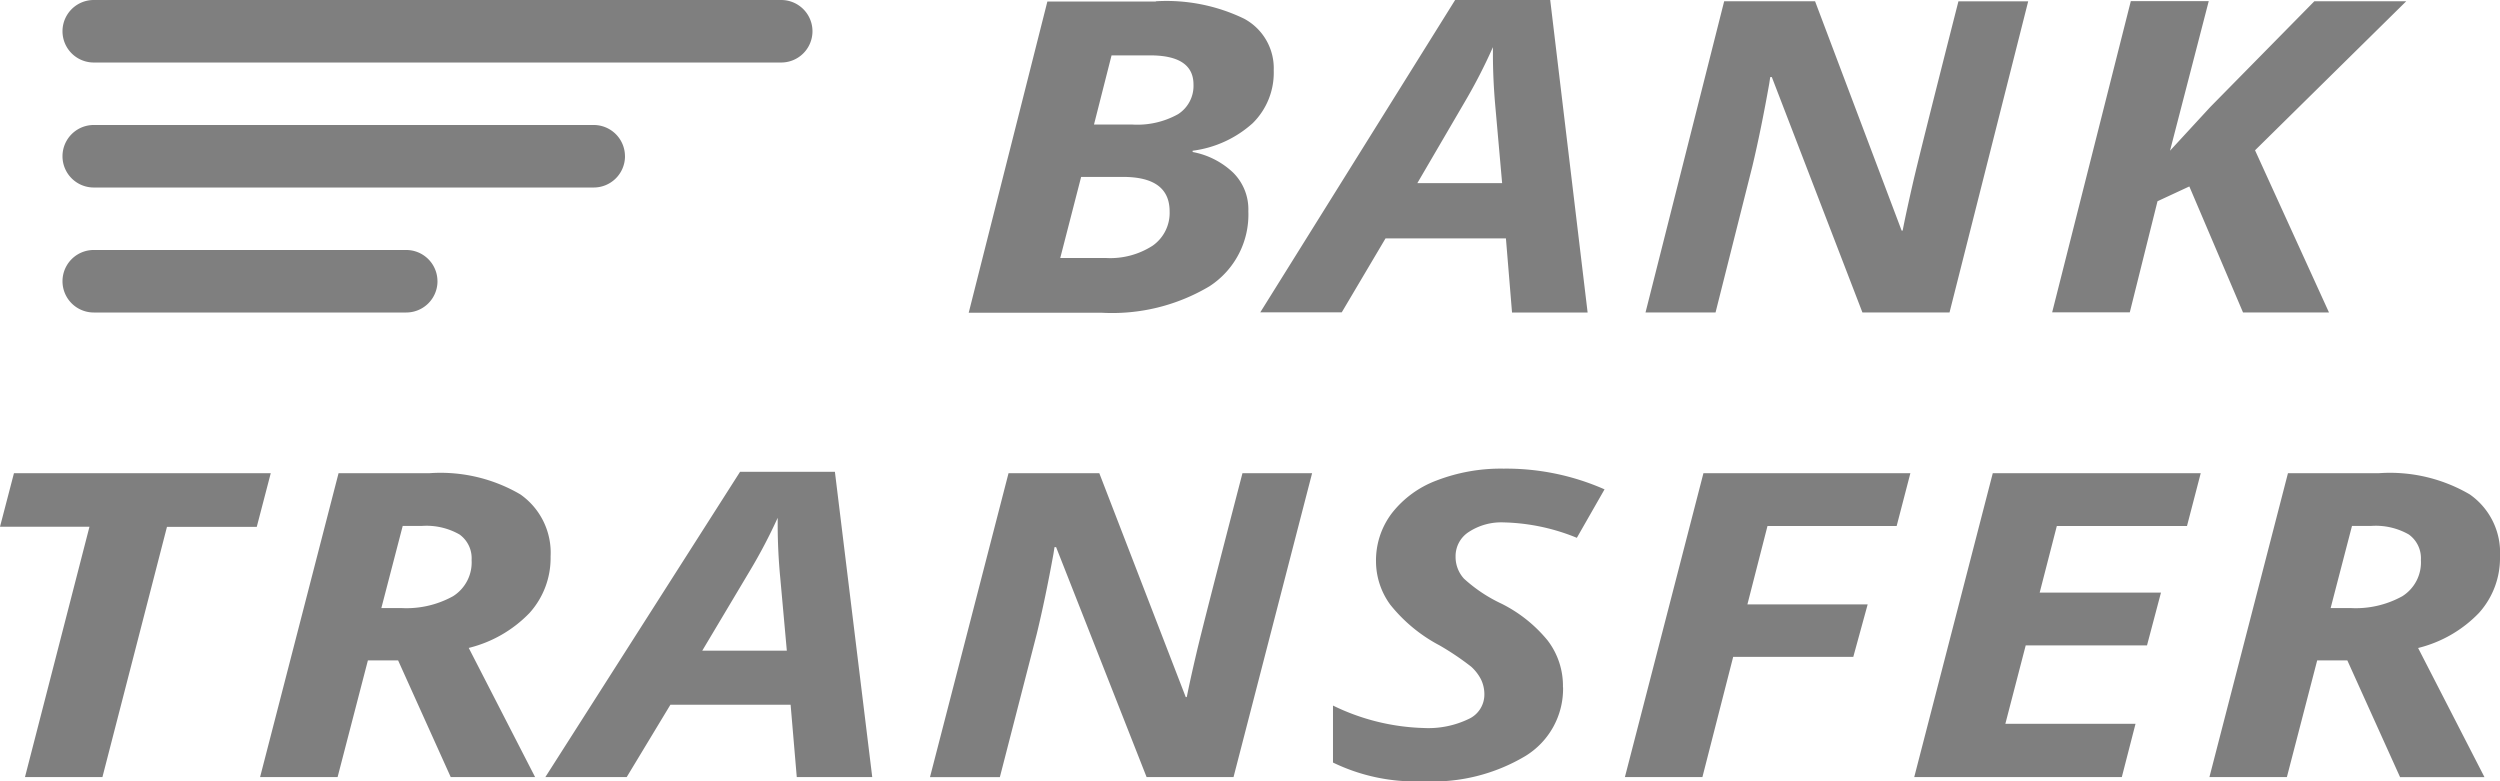 <svg xmlns="http://www.w3.org/2000/svg" width="84.504" height="26.408" viewBox="0 0 84.504 26.408"><defs><style>.a{opacity:0.5;}</style></defs><path class="a" d="M9.118,46.473H6.5L8.68,38.011H5.656L6.128,36.2h8.68l-.473,1.814H11.3L9.118,46.473Zm8.973-3.943-1.024,3.943H14.447L17.1,36.2h3.085a5.34,5.34,0,0,1,3.059.717,2.407,2.407,0,0,1,1.023,2.1,2.771,2.771,0,0,1-.713,1.909A4.262,4.262,0,0,1,21.5,42.107l2.243,4.365H20.891l-1.778-3.943H18.092Zm.454-1.771h.671a3.251,3.251,0,0,0,1.754-.4,1.351,1.351,0,0,0,.627-1.223.987.987,0,0,0-.409-.864,2.255,2.255,0,0,0-1.284-.288h-.636l-.722,2.776Zm13.835,3.268H28.317L26.84,46.472H24.09l6.581-10.318h3.206l1.262,10.318H32.588ZM32.252,42.2l-.222-2.46q-.085-.886-.087-1.778v-.253a17.844,17.844,0,0,1-.936,1.784L29.393,42.2h2.859Zm15.1,4.273H44.413L41.354,38.7H41.3l-.035.225q-.276,1.518-.566,2.713l-1.246,4.836H37.091L39.746,36.2h3.068l2.922,7.569h.035c.069-.355.181-.864.336-1.524s.671-2.676,1.546-6.044h2.354L47.351,46.473ZM58.49,43.437a2.661,2.661,0,0,1-1.272,2.323,6.107,6.107,0,0,1-3.446.854,6.379,6.379,0,0,1-3.059-.633V44.055a7.44,7.44,0,0,0,3.075.759,3.137,3.137,0,0,0,1.5-.3.907.907,0,0,0,.542-.818,1.152,1.152,0,0,0-.117-.531,1.517,1.517,0,0,0-.33-.425,9.243,9.243,0,0,0-1.066-.718,5.284,5.284,0,0,1-1.668-1.377,2.491,2.491,0,0,1-.482-1.468,2.637,2.637,0,0,1,.533-1.62,3.445,3.445,0,0,1,1.516-1.11,6.031,6.031,0,0,1,2.265-.4,8.222,8.222,0,0,1,3.411.7l-.936,1.638a6.9,6.9,0,0,0-2.475-.521,2,2,0,0,0-1.168.317.971.971,0,0,0-.456.836,1.089,1.089,0,0,0,.284.749,5.057,5.057,0,0,0,1.272.847,4.767,4.767,0,0,1,1.555,1.241,2.519,2.519,0,0,1,.518,1.583ZM63.2,46.473H60.58L63.235,36.2H70.23l-.464,1.785H65.4l-.679,2.65h4.065L68.3,42.41H64.24L63.2,46.473Zm14.18,0H70.36L73.015,36.2h7.029l-.464,1.785h-4.4L74.6,40.238h4.1l-.472,1.784h-4.1l-.688,2.65h4.4l-.463,1.8Zm6.6-3.943-1.024,3.943H80.338L82.993,36.2h3.085a5.34,5.34,0,0,1,3.059.717,2.4,2.4,0,0,1,1.023,2.1,2.771,2.771,0,0,1-.713,1.909,4.262,4.262,0,0,1-2.055,1.183l2.243,4.365H86.782L85,42.529H83.983Zm.454-1.771h.671a3.251,3.251,0,0,0,1.754-.4,1.351,1.351,0,0,0,.627-1.223.987.987,0,0,0-.409-.864,2.255,2.255,0,0,0-1.284-.288h-.636l-.722,2.776ZM44.725,20.249a6.034,6.034,0,0,1,2.978.586,1.9,1.9,0,0,1,1.007,1.751A2.394,2.394,0,0,1,48,24.369a3.741,3.741,0,0,1-2.031.932v.043a2.706,2.706,0,0,1,1.372.7,1.745,1.745,0,0,1,.511,1.3,2.887,2.887,0,0,1-1.316,2.54,6.427,6.427,0,0,1-3.641.893H38.4l2.659-10.52h3.665ZM41.49,28.927h1.549a2.638,2.638,0,0,0,1.579-.417,1.351,1.351,0,0,0,.573-1.158q0-1.166-1.575-1.166H42.2l-.706,2.741Zm1.145-4.512h1.281a2.827,2.827,0,0,0,1.561-.35,1.135,1.135,0,0,0,.521-1q0-.986-1.463-.987H43.228l-.594,2.34Zm13.924,3.849h-4.07l-1.48,2.5H48.255l6.59-10.563h3.21L59.32,30.769H56.765l-.206-2.5Zm-.129-1.871-.223-2.518q-.087-.943-.088-1.82V21.8a18.153,18.153,0,0,1-.937,1.826l-1.618,2.771H56.43Zm15.121,4.375H68.609l-3.063-7.958h-.053l-.035.23q-.276,1.554-.567,2.777l-1.247,4.951H61.277l2.659-10.52h3.072L69.934,28h.035c.069-.363.182-.884.336-1.561s.671-2.739,1.549-6.188h2.358l-2.66,10.52Zm12.833,0h-2.91l-1.815-4.26-1.076.5-.937,3.756H75.022l2.659-10.52h2.634L79.006,25.3l1.36-1.476,3.519-3.576h3.106L81.88,25.286l2.5,5.483ZM33.119,21.262a1.057,1.057,0,0,0-1.056-1.056H8.825a1.056,1.056,0,1,0,0,2.113H32.063A1.057,1.057,0,0,0,33.119,21.262Zm-6.338,4.225a1.057,1.057,0,0,0-1.056-1.056H8.825a1.056,1.056,0,1,0,0,2.113h16.9A1.057,1.057,0,0,0,26.782,25.487Zm-6.338,4.225a1.057,1.057,0,0,0-1.056-1.056H8.825a1.056,1.056,0,1,0,0,2.113H19.388A1.057,1.057,0,0,0,20.444,29.713Z" transform="translate(-5.656 -20.206)"/></svg>
